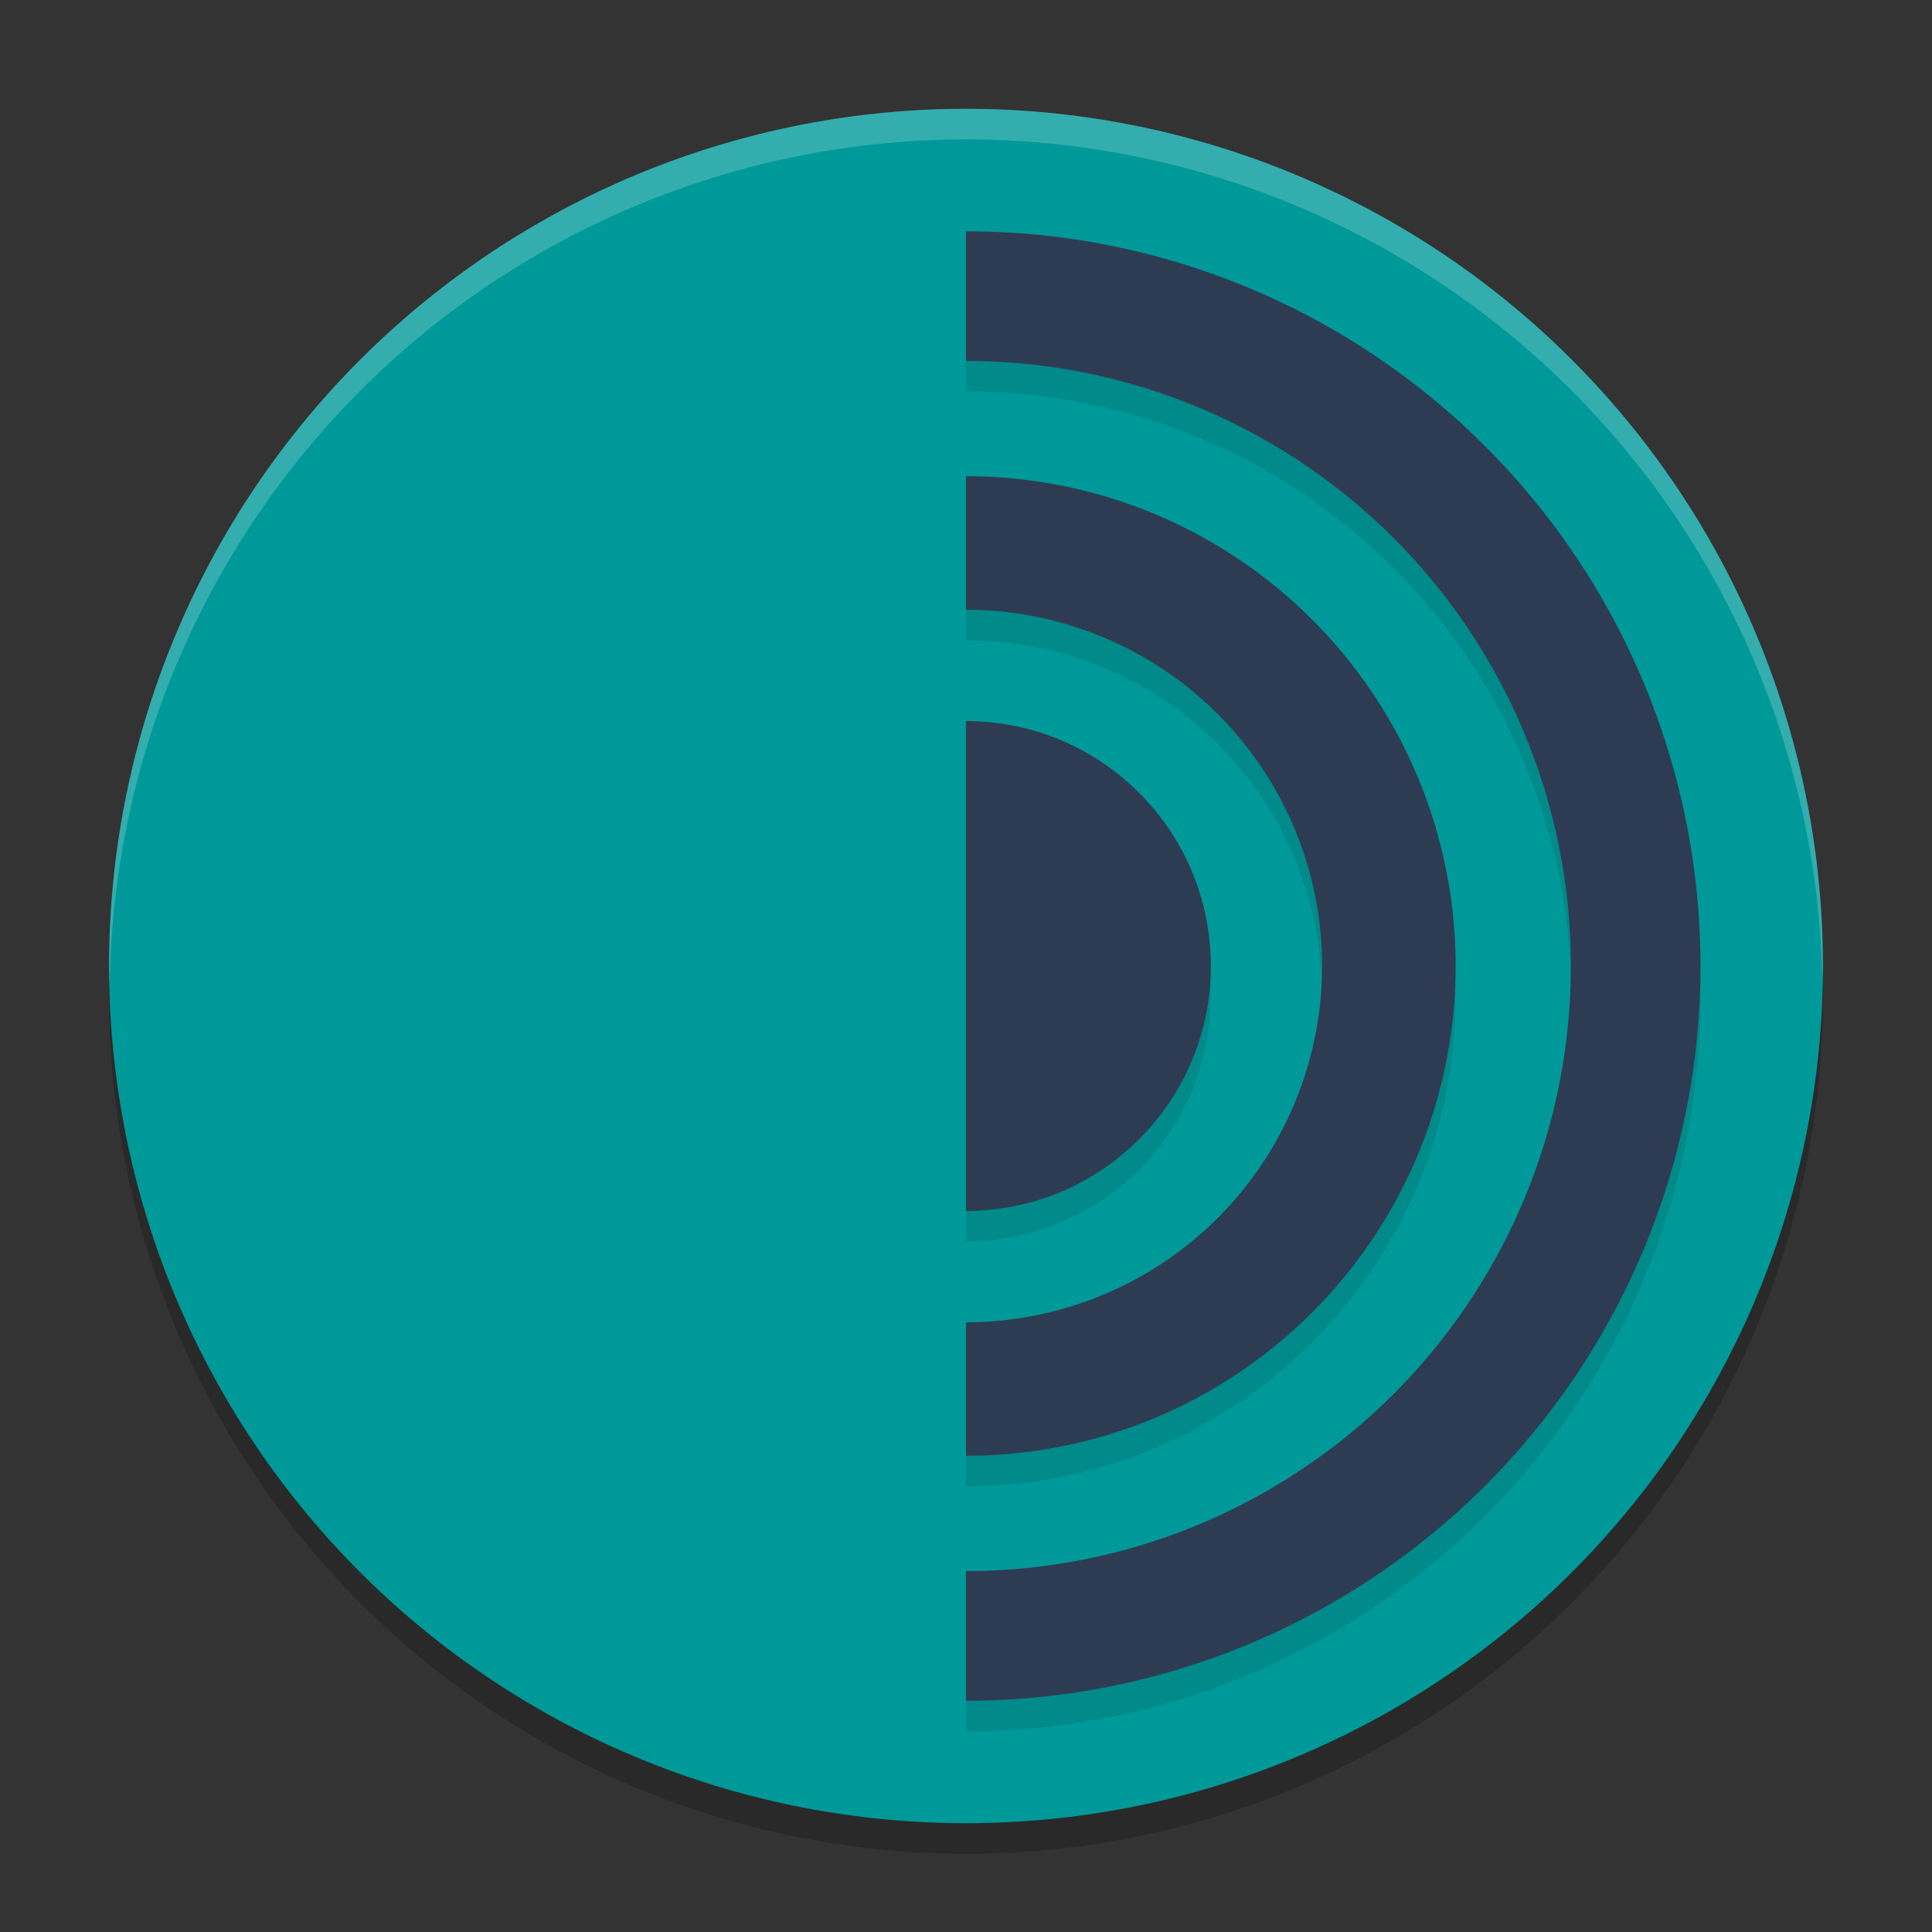 <?xml version="1.0" encoding="UTF-8" standalone="no"?>
<svg
   width="62"
   height="62"
   version="1"
   id="svg6"
   sodipodi:docname="tor-browser-alpha.svg"
   inkscape:version="1.4 (e7c3feb100, 2024-10-09)"
   xmlns:inkscape="http://www.inkscape.org/namespaces/inkscape"
   xmlns:sodipodi="http://sodipodi.sourceforge.net/DTD/sodipodi-0.dtd"
   xmlns="http://www.w3.org/2000/svg"
   xmlns:svg="http://www.w3.org/2000/svg">
  <rect width="100%" height="100%" fill="#333333" stroke="none"/>
  <defs
     id="defs6" />
  <sodipodi:namedview
     id="namedview6"
     pagecolor="#ffffff"
     bordercolor="#000000"
     borderopacity="0.25"
     inkscape:showpageshadow="2"
     inkscape:pageopacity="0.0"
     inkscape:pagecheckerboard="0"
     inkscape:deskcolor="#d1d1d1"
     inkscape:zoom="11.6875"
     inkscape:cx="31.957219"
     inkscape:cy="32"
     inkscape:window-width="1920"
     inkscape:window-height="994"
     inkscape:window-x="0"
     inkscape:window-y="0"
     inkscape:window-maximized="1"
     inkscape:current-layer="svg6" />
  <g
     id="g6"
     transform="translate(-0.5,-0.509)">
    <ellipse
       style="opacity:0.2;stroke-width:0.982"
       cx="31.5"
       cy="32.491"
       id="circle1"
       rx="27.5"
       ry="27.509" />
    <ellipse
       style="fill:#009999;stroke-width:0.982;fill-opacity:1"
       cx="31.5"
       cy="31.509"
       id="circle2"
       rx="27.5"
       ry="27.509" />
    <path
       style="opacity:0.1;stroke-width:0.982"
       d="m 31.5,8.912 c -12.994,0 -23.571,10.581 -23.571,23.579 0,12.998 10.578,23.579 23.571,23.579 12.994,0 23.571,-10.581 23.571,-23.579 C 55.071,19.494 44.494,8.912 31.5,8.912 Z m 0,4.16 c 10.745,0 19.413,8.67 19.413,19.419 0,10.749 -8.667,19.419 -19.413,19.419 -10.745,0 -19.413,-8.67 -19.413,-19.419 0,-10.749 8.667,-19.419 19.413,-19.419 z m 0,3.7 c -8.653,0 -15.714,7.063 -15.714,15.719 0,8.656 7.061,15.719 15.714,15.719 8.653,0 15.714,-7.063 15.714,-15.719 C 47.214,23.835 40.153,16.772 31.5,16.772 Z m 0,4.287 c 6.337,0 11.429,5.093 11.429,11.433 0,6.339 -5.092,11.433 -11.429,11.433 -6.337,0 -11.429,-5.093 -11.429,-11.433 0,-6.339 5.092,-11.433 11.429,-11.433 z m 0,3.573 A 7.857,7.86 0 0 0 23.643,32.491 7.857,7.86 0 0 0 31.5,40.351 7.857,7.86 0 0 0 39.357,32.491 7.857,7.86 0 0 0 31.5,24.632 Z"
       id="path2" />
    <ellipse
       style="fill:none;stroke:#2d3c53;stroke-width:4.16;stroke-linecap:round;stroke-linejoin:round;stroke-opacity:1"
       cx="31.5"
       cy="31.509"
       id="circle3"
       rx="21.491"
       ry="21.498" />
    <ellipse
       style="fill:none;stroke:#2d3c53;stroke-width:4.286;stroke-linecap:round;stroke-linejoin:round;stroke-opacity:1"
       cx="31.5"
       cy="31.509"
       id="circle4"
       rx="13.571"
       ry="13.576" />
    <ellipse
       style="fill:#2d3c53;stroke-width:0.982;fill-opacity:1"
       cx="31.5"
       cy="31.509"
       id="circle5"
       rx="7.857"
       ry="7.86" />
    <path
       style="fill:#009999;stroke-width:0.982;fill-opacity:1"
       d="M 31.5,57.642 C 16.312,57.642 5.375,46.701 5.375,31.509 5.375,16.316 16.312,5.375 31.5,5.375 Z"
       id="path5" />
    <path
       style="opacity:0.2;fill:#ffffff;stroke-width:0.982"
       d="M 31.5,4 A 27.5,27.509 0 0 0 4,31.509 27.5,27.509 0 0 0 4.021,32.084 27.5,27.509 0 0 1 31.5,4.982 27.5,27.509 0 0 1 58.979,31.916 27.5,27.509 0 0 0 59,31.509 27.5,27.509 0 0 0 31.5,4 Z"
       id="path6" />
  </g>
</svg>

